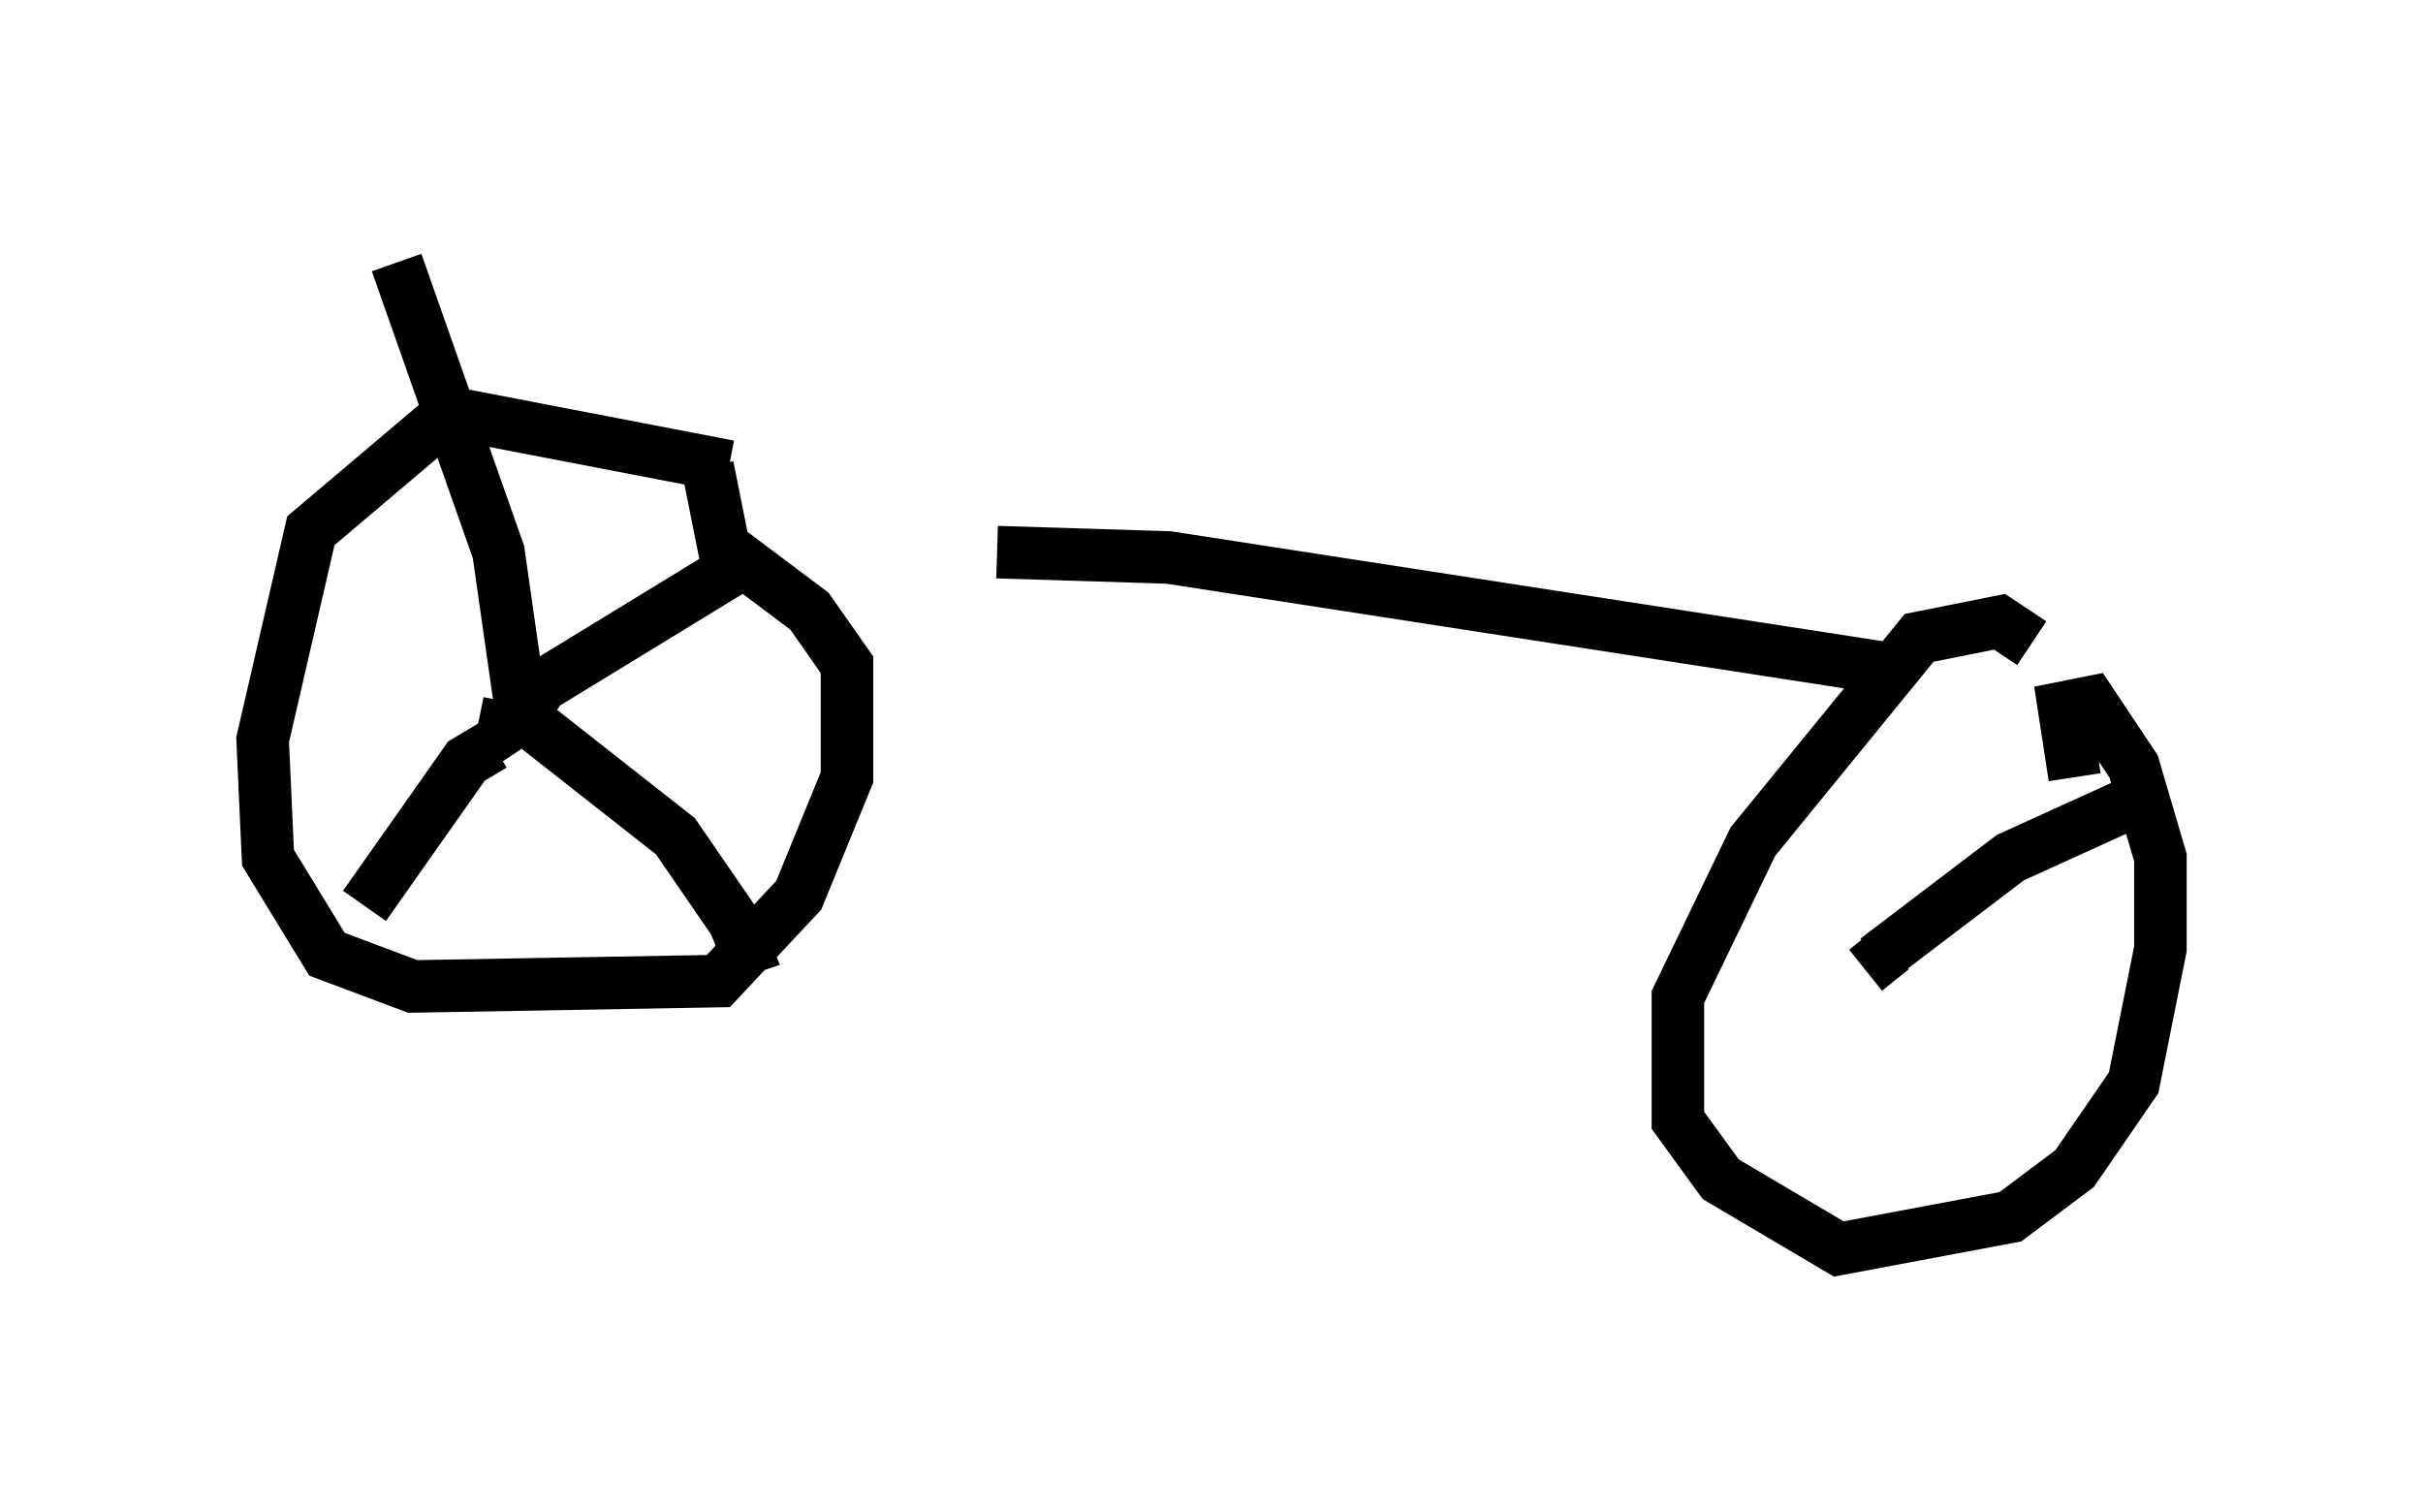 <?xml version="1.0" encoding="utf-8" ?>
<svg baseProfile="full" height="28.784" version="1.1" width="46.138" xmlns="http://www.w3.org/2000/svg" xmlns:ev="http://www.w3.org/2001/xml-events" xmlns:xlink="http://www.w3.org/1999/xlink"><defs /><rect fill="white" height="28.784" width="46.138" x="0" y="0" /><path d="M14.698, 9.288 m4.288, 1.225 l3.267, 0.102 13.883, 2.144 m-22.254, -3.879 l-5.308, -1.021 -2.654, 2.246 l-0.919, 3.981 0.102, 2.246 l1.123, 1.838 1.633, 0.613 l5.819, -0.102 1.531, -1.633 l0.919, -2.246 0.0, -2.144 l-0.715, -1.021 -1.633, -1.225 l-0.306, -1.531 m-3.471, 4.185 l0.0, 0.0 m-0.306, 0.306 l-0.102, 0.51 0.306, -0.204 m0.0, 0.0 l0.408, -0.613 3.675, -2.246 m-3.981, 2.858 l2.858, 2.246 1.123, 1.633 l0.204, 0.51 -0.306, 0.102 m-4.492, -3.981 l-0.51, 0.306 -1.94, 2.756 m2.96, -3.879 l-0.408, -2.858 -1.94, -5.513 m31.136, 7.248 l-0.613, -0.408 -1.531, 0.306 l-3.165, 3.879 -1.429, 2.96 l0.0, 2.348 0.817, 1.123 l2.246, 1.327 3.267, -0.613 l1.225, -0.919 1.123, -1.633 l0.51, -2.552 0.0, -1.735 l-0.51, -1.735 -0.817, -1.225 l-0.51, 0.102 0.204, 1.327 m-3.981, 3.675 l0.51, -0.408 m-0.306, 0.204 l2.552, -1.94 2.246, -1.021 " fill="none" stroke="black" stroke-width="1" /></svg>